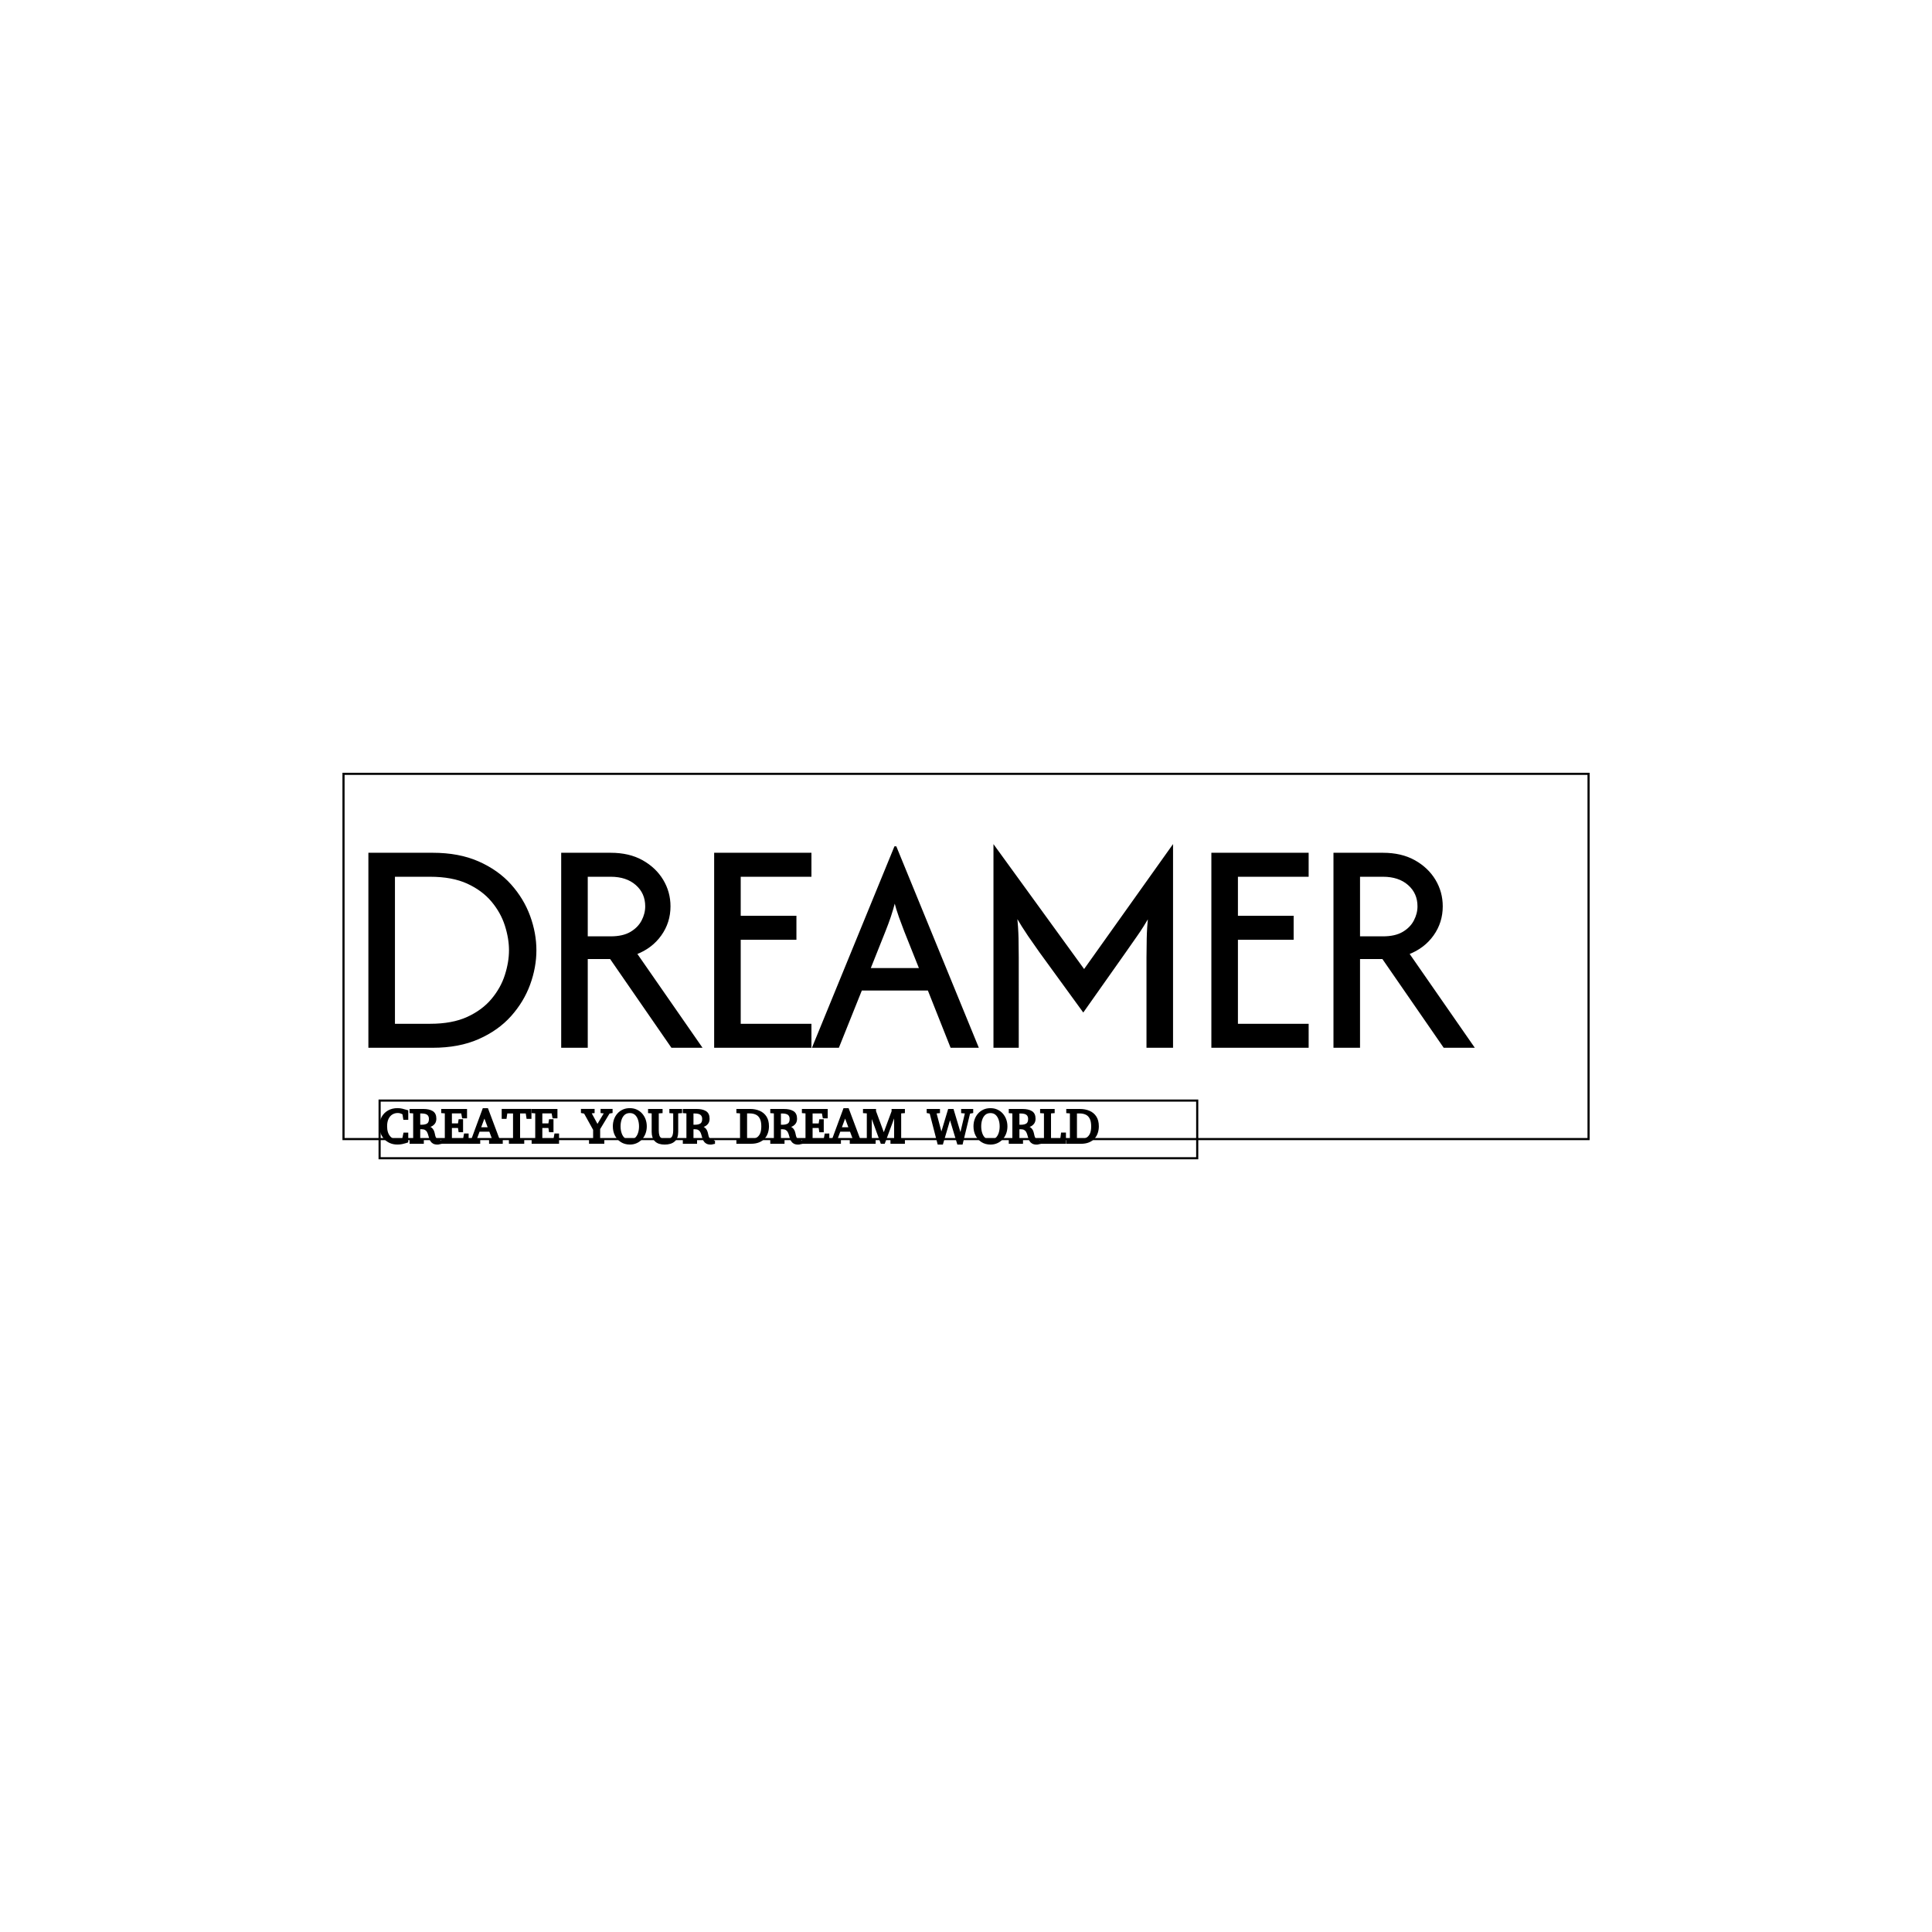 <svg xmlns="http://www.w3.org/2000/svg" xml:space="preserve" width="1500" height="1500" stroke="#000" data-id="lg_yHivZaGYUK7eWBFocn" data-version="1" viewBox="0 0 1500 1500"><path fill="#fff" stroke="transparent" d="M0 0h1500v1500H0z"/><g data-padding="20"><g transform="translate(-514.957 -526.762)scale(1.651)"><path d="M515.374 811.28h-29.73v-90.7h29.73q12.3 0 21.42 4.03t15.07 10.68q5.94 6.65 8.87 14.67 2.92 8.01 2.92 15.97t-2.92 15.97q-2.93 8.02-8.87 14.67-5.95 6.65-15.07 10.68t-21.42 4.03m-18.24-80.42V801h17.03q10.48 0 17.64-3.27 7.16-3.28 11.59-8.57 4.44-5.29 6.4-11.44 1.97-6.15 1.97-11.79t-1.97-11.79q-1.96-6.15-6.4-11.44-4.43-5.29-11.59-8.57-7.16-3.27-17.64-3.27Zm90.67 80.42h-11.49v-90.7h22.78q8.57 0 14.71 3.42 6.15 3.43 9.53 9.02 3.38 5.6 3.38 12.25 0 7.46-4.24 13.4-4.23 5.95-11.59 8.77l30.44 43.84h-13.41l-28.82-41.72h-11.29Zm0-80.42v29.02h11.29q5.85 0 9.52-2.16 3.68-2.17 5.45-5.55 1.76-3.37 1.76-6.9 0-6.35-4.59-10.38-4.58-4.03-12.14-4.03Zm105.19 80.42h-44.75v-90.7h44.75v10.28h-33.26v19.35h26.2v10.28h-26.2V801h33.26Zm13.06 0h-11.59l38.4-93.73h.2l38.4 93.73h-12.19l-10.68-26.91h-31.75Zm21.77-54.42-7.15 17.94h24.09l-7.16-17.94q-1.31-3.43-2.52-6.75-1.21-3.33-2.42-7.97-1.21 4.64-2.32 7.92-1.11 3.27-2.52 6.8m62.66 54.42h-10.89v-93.73l42.13 58.06 41.32-58.06v93.73h-11.49v-41.92q0-4.14.11-9.02.1-4.89.7-11.14-3.12 5.54-6.1 9.73-2.97 4.18-5.39 7.71l-19.55 27.71-20.16-27.71q-2.52-3.53-5.39-7.71-2.87-4.19-6.1-9.73.61 6.25.71 11.14.1 4.88.1 9.02Zm136.33 0h-44.75v-90.7h44.75v10.28h-33.26v19.35h26.2v10.28h-26.2V801h33.26Zm24.16 0h-11.49v-90.7h22.78q8.56 0 14.71 3.42 6.15 3.43 9.53 9.02 3.37 5.6 3.37 12.25 0 7.46-4.23 13.4-4.23 5.95-11.59 8.77l30.44 43.84h-13.41l-28.82-41.72h-11.29Zm0-80.42v29.02h11.29q5.84 0 9.52-2.16 3.68-2.17 5.44-5.55 1.77-3.37 1.77-6.9 0-6.35-4.59-10.38-4.58-4.03-12.14-4.03Z"/><rect width="585.493" height="171.76" x="59.698" y="286.33" fill="none" rx="0" ry="0" transform="translate(413.75 396.63)"/><path d="M502.064 852.18h1.33v3.71q-.06.02-.71.25-.66.22-1.67.43-1.02.22-2.2.22-1.92 0-3.41-.67t-2.51-1.81q-1.03-1.14-1.55-2.59-.53-1.45-.53-3.02 0-2.38 1.01-4.18 1.01-1.81 2.81-2.83 1.81-1.02 4.2-1.02 1.12 0 2.15.24 1.02.23 2.41.66v3.59h-1.38l-.33-2.08q-.05-.19-.17-.34-.12-.14-.22-.19l-.09-.04q-.3-.14-.88-.34-.58-.21-1.37-.21-1.56 0-2.81.77-1.24.76-1.97 2.26t-.73 3.71q0 3.2 1.55 5.01 1.54 1.81 4.26 1.81.8 0 1.31-.19.5-.19.54-.2.35-.14.43-.46Zm17.08 3.28v1.03q-.14.01-.57.16-.42.15-.94.15-1.17 0-1.86-.4-.69-.39-1.06-1.03-.38-.64-.59-1.42-.22-.77-.45-1.54-.22-.76-.61-1.41-.39-.64-1.1-1.03-.7-.39-1.91-.39-.36 0-.68.02t-.35.02v5.23q0 .17.12.32.11.16.36.18l1.21.09v.99h-5.7v-.99l1.19-.09q.24-.02.37-.18.13-.15.13-.32v-12.22q0-.17-.13-.33t-.37-.17l-1.19-.09v-.99h5.98q2.6 0 4.11.9 1.5.9 1.5 3.17 0 1.2-.53 1.97-.54.76-1.4 1.2-.85.44-1.82.66 1.06.26 1.66.73.6.48.89 1.08.29.61.43 1.26l.29 1.26q.15.62.45 1.11.29.49.9.78.6.29 1.67.29m-5.03-10.23q0-1.47-.93-2.26-.94-.8-3.11-.8h-1.05v6.28q.05 0 .46.01t.68.01q1.91 0 2.93-.7 1.02-.71 1.02-2.54m17.67 7.36v3.83h-11.89v-.99l1.19-.09q.25-.02.37-.18.13-.15.13-.32v-12.22q0-.17-.13-.33-.12-.16-.37-.17l-1.19-.09v-.99h11.14v3.41h-1.38l-.35-1.88q-.01-.16-.13-.3-.12-.13-.28-.13h-4.97v5.7h3.44q.15 0 .28-.13t.13-.26l.24-1.57h1.16v5.11h-1.16l-.24-1.59q0-.12-.13-.27-.14-.14-.28-.14h-3.44v6.31h5.8q.14 0 .27-.17.13-.16.14-.27l.42-2.27Zm16.05 2.85v.99h-5.44v-.99l1.32-.11q.09 0 .16-.12.08-.12.08-.22 0-.04-.01-.05l-1.58-4.2h-5.29l-1.52 4.13q-.01.02-.01.07 0 .13.11.26.12.13.22.13l1.36.11v.99h-4.61v-.99l1.33-.28 5.34-14.48h1.72l5.31 14.15q.09.23.16.31t.32.12Zm-10.36-5.79h4.48l-2.25-6.01Zm23.85-8.61v3.66h-1.36l-.32-2.15q-.08-.39-.38-.39h-3.28v12.68q0 .17.12.32.11.16.36.18l1.47.09v.99h-6.21v-.99l1.46-.09q.25-.02.37-.18.11-.15.11-.32v-12.68h-3.3q-.33 0-.39.39l-.31 2.15h-1.33v-3.66Zm12.98 11.55v3.83h-11.89v-.99l1.19-.09q.25-.02.38-.18.12-.15.12-.32v-12.22q0-.17-.12-.33-.13-.16-.38-.17l-1.19-.09v-.99h11.14v3.41h-1.38l-.35-1.88q-.01-.16-.13-.3-.12-.13-.28-.13h-4.97v5.7h3.44q.15 0 .28-.13t.13-.26l.24-1.57h1.16v5.11h-1.16l-.24-1.59q0-.12-.13-.27-.14-.14-.28-.14h-3.44v6.31h5.8q.14 0 .27-.17.13-.16.14-.27l.42-2.27Zm25.18-11.55v.99l-1.24.22-4.61 7.63v4.96q0 .17.12.32.13.16.36.18l1.47.09v.99h-6.19v-.99l1.42-.09q.25-.02.38-.18.13-.15.13-.32v-4.61l-4.4-7.94-1.33-.26v-.99h5.43v.99l-1.15.11q-.31.04-.31.27 0 .11.04.19l3.24 5.98 3.54-5.92q.05-.07.05-.15 0-.28-.31-.33l-1.29-.15v-.99Zm16.08 7.7q0 1.67-.53 3.12-.53 1.46-1.52 2.56-.98 1.11-2.36 1.74-1.37.63-3.05.63-2.25 0-3.93-1.06-1.69-1.06-2.63-2.88-.94-1.83-.94-4.13 0-1.68.52-3.14.52-1.45 1.51-2.56.98-1.11 2.36-1.73 1.37-.62 3.09-.62 1.7 0 3.07.63 1.38.63 2.36 1.74.99 1.11 1.52 2.57t.53 3.13m-2.65.02q0-1.87-.54-3.4-.53-1.54-1.6-2.46t-2.67-.92q-1.66 0-2.74.92-1.08.93-1.6 2.46-.53 1.53-.53 3.36t.53 3.38q.52 1.55 1.59 2.49 1.07.93 2.69.93 1.66 0 2.73-.93 1.08-.94 1.61-2.48.53-1.53.53-3.35m19.25-7.71v.99l-1.34.09q-.24.01-.36.17t-.12.33v8.7q0 2.82-1.5 4.14-1.51 1.33-4.38 1.33-2.83 0-4.21-1.39-1.39-1.38-1.39-4.08v-8.7q0-.17-.11-.33-.12-.16-.37-.17l-1.22-.09v-.99h5.83v.99l-1.31.09q-.24.01-.36.17t-.12.33v8.11q0 1.34.3 2.36.31 1.02 1.15 1.59.83.57 2.42.57t2.44-.6q.84-.6 1.16-1.62.32-1.03.32-2.3v-8.11q0-.17-.13-.33t-.37-.17l-1.31-.09v-.99Zm15.48 14.41v1.03q-.14.01-.57.16-.42.15-.94.15-1.17 0-1.86-.4-.69-.39-1.06-1.03-.38-.64-.6-1.42l-.44-1.54q-.22-.76-.61-1.41-.4-.64-1.1-1.03-.71-.39-1.91-.39-.36 0-.68.02t-.35.02v5.23q0 .17.11.32.12.16.37.18l1.21.09v.99h-5.7v-.99l1.19-.09q.24-.02.37-.18.13-.15.13-.32v-12.22q0-.17-.13-.33t-.37-.17l-1.19-.09v-.99h5.98q2.6 0 4.11.9 1.5.9 1.5 3.17 0 1.2-.53 1.97-.54.76-1.4 1.2-.85.44-1.83.66 1.07.26 1.66.73.6.48.89 1.08.3.61.44 1.26l.29 1.26q.15.62.44 1.11.3.49.9.78.61.29 1.68.29m-5.03-10.23q0-1.47-.94-2.26-.93-.8-3.1-.8h-1.05v6.28q.05 0 .46.01t.68.01q1.91 0 2.93-.7 1.02-.71 1.02-2.54m30.41 3.47q0 1.49-.44 2.88-.43 1.39-1.38 2.48-.94 1.09-2.46 1.72-1.52.64-3.68.64h-6.36v-.99l1.21-.09q.24-.02.37-.18.13-.15.13-.32v-12.22q0-.17-.13-.33t-.37-.17l-1.21-.09v-.99h5.91q2.4 0 4.3.81 1.91.81 3.01 2.5t1.1 4.35m-2.6.04q0-2.41-.73-3.85-.73-1.45-2.07-2.1t-3.15-.65h-1.74v13.18l1.85-.02q1.77-.03 3.08-.68t2.04-2.09q.72-1.43.72-3.79m18.35 6.72v1.03q-.14.01-.57.16-.42.15-.94.15-1.17 0-1.86-.4-.69-.39-1.06-1.03-.38-.64-.59-1.42-.22-.77-.45-1.54-.22-.76-.61-1.41-.39-.64-1.1-1.03-.7-.39-1.91-.39-.36 0-.68.02t-.35.02v5.23q0 .17.12.32.11.16.36.18l1.21.09v.99h-5.7v-.99l1.19-.09q.24-.02.37-.18.13-.15.13-.32v-12.22q0-.17-.13-.33t-.37-.17l-1.19-.09v-.99h5.98q2.6 0 4.11.9 1.5.9 1.5 3.17 0 1.2-.53 1.97-.54.76-1.4 1.2-.85.44-1.82.66 1.06.26 1.66.73.6.48.89 1.08.29.61.43 1.26l.29 1.26q.15.62.45 1.11.29.49.9.78.6.29 1.67.29m-5.03-10.23q0-1.47-.93-2.26-.94-.8-3.11-.8h-1.05v6.28q.05 0 .46.01t.68.01q1.91 0 2.93-.7 1.02-.71 1.02-2.54m17.66 7.36v3.83h-11.89v-.99l1.19-.09q.25-.02.37-.18.13-.15.13-.32v-12.22q0-.17-.13-.33-.12-.16-.37-.17l-1.19-.09v-.99h11.14v3.41h-1.38l-.35-1.88q-.01-.16-.13-.3-.12-.13-.28-.13h-4.97v5.7h3.44q.15 0 .28-.13t.13-.26l.24-1.57h1.16v5.11h-1.16l-.24-1.59q0-.12-.13-.27-.14-.14-.28-.14h-3.44v6.31h5.8q.14 0 .27-.17.13-.16.14-.27l.42-2.27Zm16.06 2.85v.99h-5.44v-.99l1.32-.11q.09 0 .16-.12.08-.12.08-.22 0-.04-.01-.05l-1.58-4.2h-5.29l-1.52 4.13q-.01.02-.01.07 0 .13.11.26.12.13.22.13l1.36.11v.99h-4.61v-.99l1.33-.28 5.34-14.48h1.72l5.31 14.15q.09.23.16.31t.33.12Zm-10.36-5.79h4.48l-2.25-6.01Zm29.85 5.78v.99h-5.79v-.99l1.22-.09q.25-.02.37-.18.13-.15.13-.32v-12.63l-5.27 14.21h-1.14l-5.09-14v12.42q0 .17.13.32.13.16.37.18l1.31.09v.99h-4.95v-.99l1.31-.09q.24-.02.36-.18.12-.15.12-.32v-12.22q0-.17-.12-.33t-.36-.17l-1.31-.09v-.99h5.13v.62l4.15 11.25 4.16-11.19v-.68h5.27v.99l-1.25.09q-.24.01-.37.17t-.13.33v12.22q0 .17.13.32.13.16.37.18Zm32.12-14.38v.99l-1.4.26-3.5 14.5h-1.68l-3.83-12.7-3.74 12.7h-1.66l-3.74-14.5-1.33-.26v-.99h5.25v.99l-1.37.13q-.25.03-.25.34 0 .03.02.12l2.73 10.34 3.59-11.92h1.77l3.69 12.29 2.54-10.71q.01-.02.01-.08 0-.35-.33-.38l-1.45-.13v-.99Zm16.09 7.69q0 1.67-.53 3.12-.53 1.46-1.52 2.56-.98 1.11-2.36 1.74-1.37.63-3.05.63-2.25 0-3.94-1.06-1.68-1.06-2.62-2.88-.94-1.83-.94-4.13 0-1.68.52-3.14.52-1.45 1.51-2.56.98-1.11 2.36-1.73 1.37-.62 3.08-.62t3.08.63q1.38.63 2.36 1.74.99 1.11 1.52 2.57t.53 3.13m-2.65.02q0-1.87-.54-3.4-.54-1.54-1.6-2.46-1.07-.92-2.67-.92-1.66 0-2.74.92-1.08.93-1.6 2.46-.53 1.53-.53 3.36t.53 3.38q.52 1.55 1.59 2.49 1.07.93 2.69.93 1.66 0 2.73-.93 1.08-.94 1.61-2.48.53-1.53.53-3.35m18.42 6.7v1.03q-.15.01-.57.16-.43.15-.94.15-1.18 0-1.87-.4-.69-.39-1.06-1.03-.38-.64-.59-1.42-.22-.77-.45-1.54-.22-.76-.61-1.41-.39-.64-1.1-1.03-.7-.39-1.91-.39-.36 0-.68.02t-.35.02v5.23q0 .17.12.32.11.16.36.18l1.21.09v.99h-5.7v-.99l1.19-.09q.25-.02.37-.18.13-.15.13-.32v-12.22q0-.17-.13-.33-.12-.16-.37-.17l-1.19-.09v-.99h5.98q2.61 0 4.11.9 1.51.9 1.51 3.17 0 1.2-.54 1.97-.54.76-1.39 1.2-.86.44-1.83.66 1.06.26 1.66.73.6.48.89 1.08.29.61.43 1.26.15.65.3 1.26.14.62.44 1.11.29.49.9.78.6.29 1.68.29m-5.04-10.23q0-1.47-.93-2.26-.94-.8-3.11-.8h-1.05v6.28q.06 0 .46.01.41.01.68.01 1.91 0 2.93-.7 1.02-.71 1.02-2.54m16.79 6.92v4.27h-11.15v-.99l1.33-.09q.25-.02.37-.18.11-.15.11-.32v-12.22q0-.17-.11-.33-.12-.16-.37-.17l-1.33-.09v-.99h5.85v.99l-1.22.09q-.24.01-.37.17t-.13.33v12.68h4.81q.16 0 .33-.13.16-.12.18-.26l.36-2.76Zm15.47-3.45q0 1.49-.44 2.88-.43 1.39-1.38 2.48-.94 1.09-2.46 1.72-1.52.64-3.68.64h-6.36v-.99l1.21-.09q.24-.02.37-.18.13-.15.13-.32v-12.22q0-.17-.13-.33t-.37-.17l-1.21-.09v-.99h5.91q2.4 0 4.3.81 1.91.81 3.01 2.5t1.1 4.35m-2.6.04q0-2.41-.73-3.85-.73-1.45-2.07-2.1t-3.15-.65h-1.74v13.18l1.85-.02q1.77-.03 3.08-.68t2.04-2.09q.72-1.43.72-3.79"/><rect width="384.489" height="27.12" x="160.2" y="358.65" fill="none" rx="0" ry="0" transform="translate(330.22 477.96)"/></g><path fill="transparent" stroke="transparent" stroke-width="1.709" d="M250 595.3h1000v309.4H250z"/></g></svg>